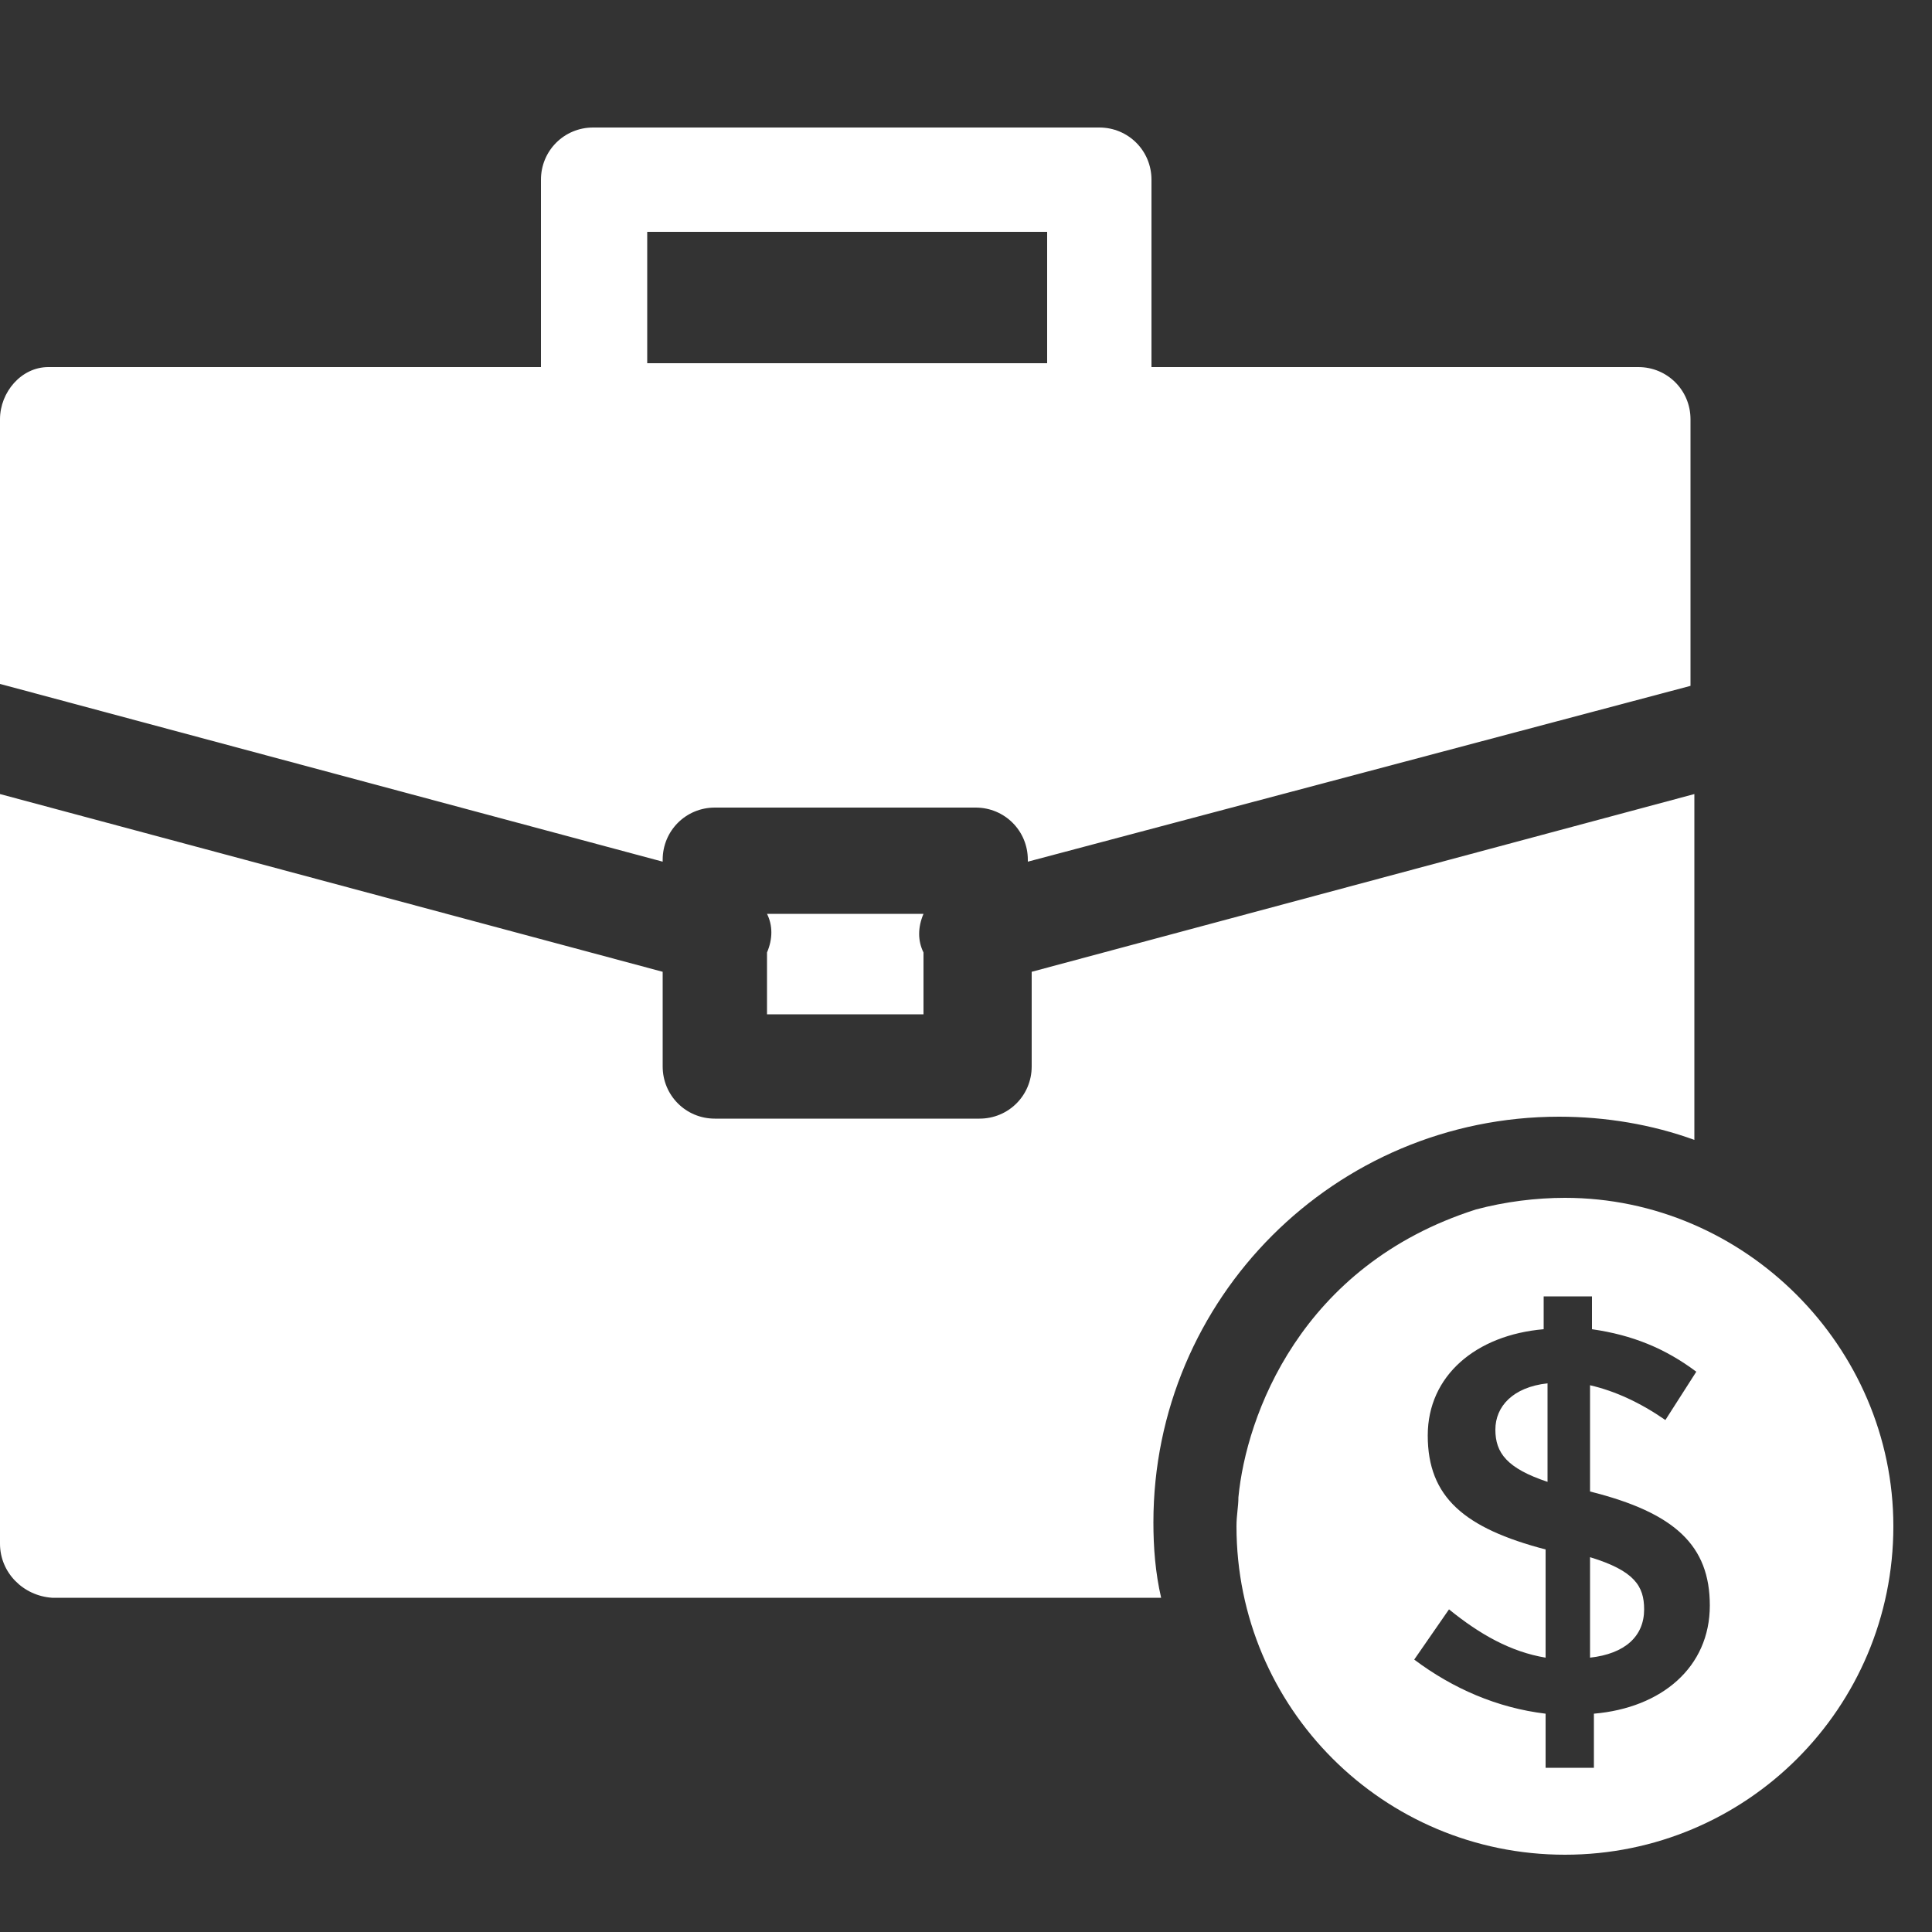 <?xml version="1.0" encoding="utf-8"?>
<!-- Generator: Adobe Illustrator 24.1.2, SVG Export Plug-In . SVG Version: 6.00 Build 0)  -->
<svg version="1.1" id="Layer_1" xmlns="http://www.w3.org/2000/svg" xmlns:xlink="http://www.w3.org/1999/xlink" x="0px" y="0px"
	 viewBox="0 0 100 100" style="enable-background:new 0 0 100 100;" xml:space="preserve">
<rect x="0" y="0" width="100" height="100" fill="#333333" stroke="none"/>
<style type="text/css">
	.st0{fill-rule:evenodd;clip-rule:evenodd;fill:#FFFFFF;}
	.st1{fill:#FFFFFF;}
</style>
<g>
	<path class="st0" d="M28,9.3c0-1.5,1.2-2.7,2.7-2.7h26.2c1.5,0,2.7,1.2,2.7,2.7V19h25.2c1.5,0,2.7,1.2,2.7,2.7v13.8l-34.3,9.1v-0.1
		c0-1.5-1.2-2.7-2.7-2.7H37c-1.5,0-2.7,1.2-2.7,2.7v0.1L0,35.4V21.7C0,20.3,1.1,19,2.5,19h0.3H28V9.3z M54.1,12H33.5v6.8h20.7V12
		H54.1z M0,79.9V41.1l34.3,9.2v4.9c0,1.5,1.2,2.7,2.7,2.7h13.7c1.5,0,2.7-1.2,2.7-2.7v-4.9l34.3-9.2V59c-2.2-0.8-4.6-1.2-7-1.2
		c-11.6,0-21,9.4-21,21c0,1.3,0.1,2.6,0.4,3.9H2.7C1.2,82.6,0,81.4,0,79.9z M39.7,49.3c0.3-0.7,0.3-1.4,0-2h8.1
		c-0.3,0.7-0.3,1.4,0,2v3.2h-8.1C39.7,52.5,39.7,49.3,39.7,49.3z"/>
	<path class="st1" d="M81,62c-1.5,0-3.1,0.2-4.6,0.6c-9.1,2.9-11.9,10.7-12.3,14.9c0,0.5-0.1,0.9-0.1,1.5c0,9.4,7.6,17,17,17
		s17-7.6,17-17C98,69.7,90.3,62,81,62z M82.5,88.7v2.8H80v-2.8c-2.5-0.3-4.8-1.3-6.8-2.8l1.8-2.6c1.6,1.3,3.2,2.2,5,2.5v-5.6
		c-4.2-1.1-6.1-2.7-6.1-5.9c0-3.1,2.5-5.2,6-5.5v-1.7h2.5v1.7c2.1,0.3,3.8,1,5.4,2.2l-1.6,2.5c-1.3-0.9-2.6-1.5-3.9-1.8v5.5
		c4.4,1.1,6.2,2.8,6.2,5.9C88.5,86.3,86,88.4,82.5,88.7z M80.1,71.6c-1.8,0.2-2.7,1.2-2.7,2.4c0,1.2,0.6,2,2.7,2.7V71.6z M82.3,80.6
		v5.2c1.8-0.2,2.8-1.1,2.8-2.5C85.1,82.1,84.6,81.3,82.3,80.6z"/>
</g>
</svg>
